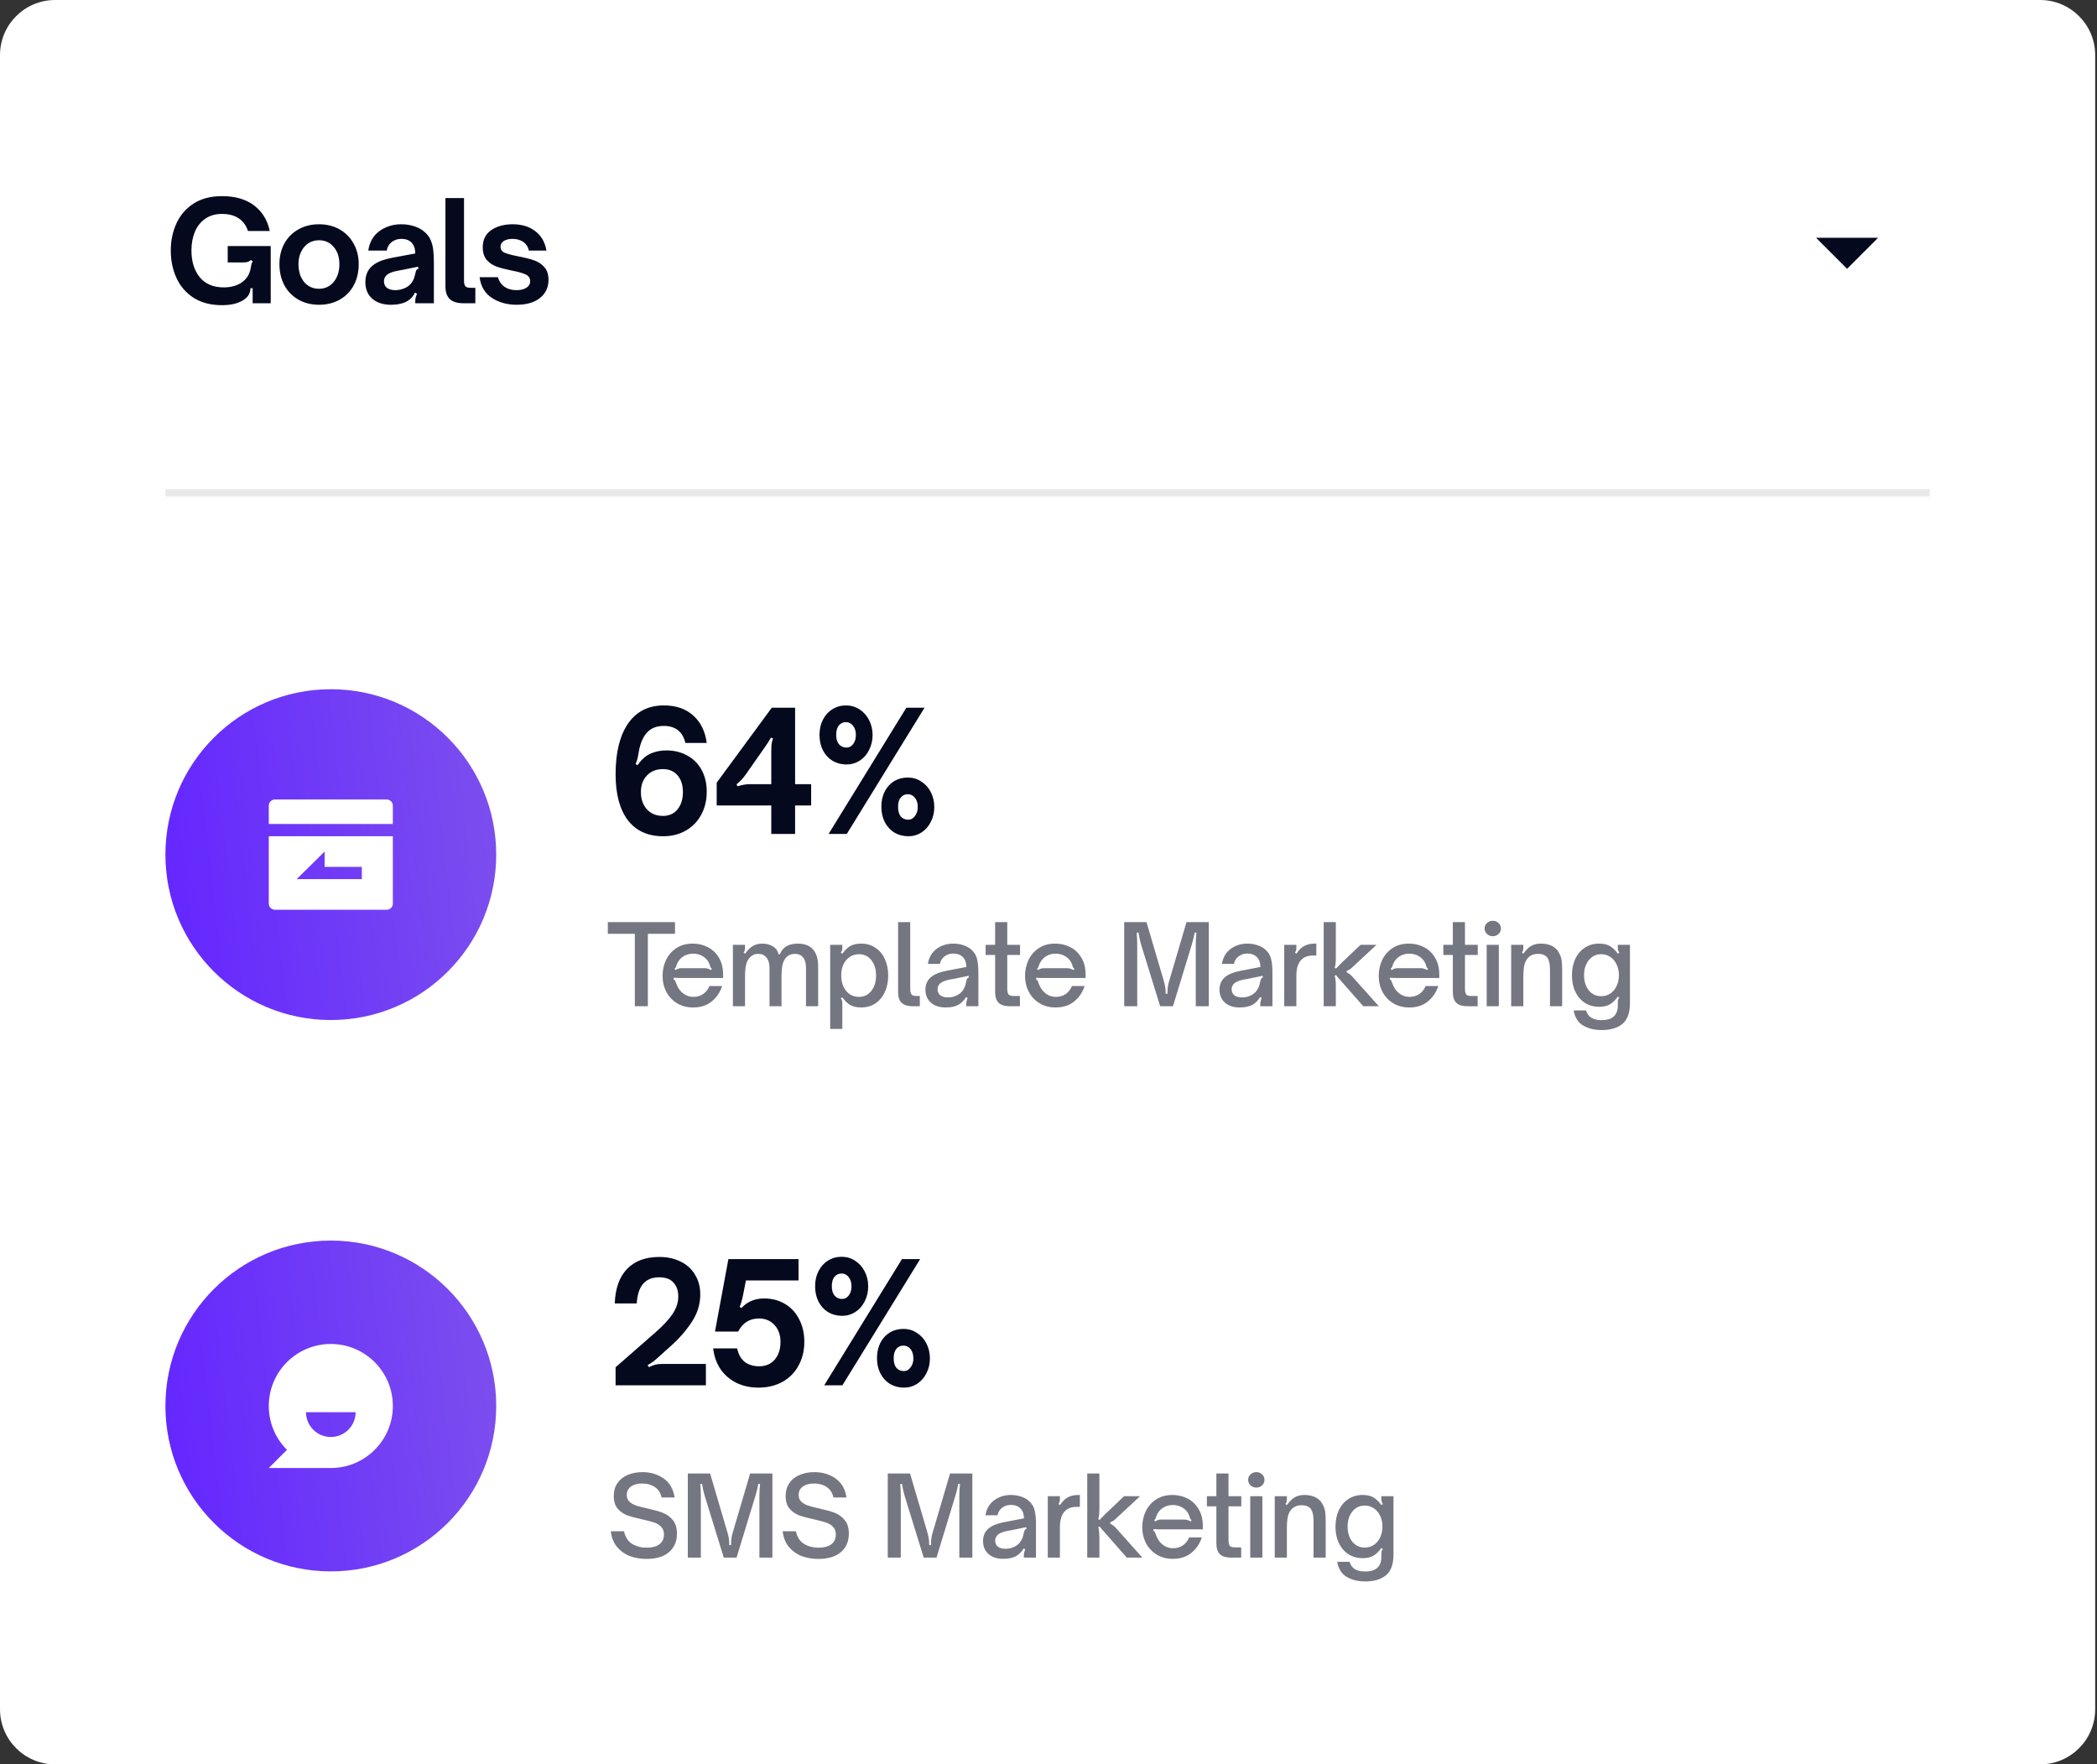 <svg width="145" height="122" viewBox="0 0 145 122" fill="none" xmlns="http://www.w3.org/2000/svg">
<rect x="0" y="0" width="145" height="122" fill="#333333" stroke="none"/>
<path d="M141.062 0H3.812C1.707 0 0 1.707 0 3.812V118.188C0 120.293 1.707 122 3.812 122H141.062C143.168 122 144.875 120.293 144.875 118.188V3.812C144.875 1.707 143.168 0 141.062 0Z" fill="white"/>
<path d="M15.354 21.102C14.573 21.102 13.915 20.93 13.381 20.587C12.854 20.244 12.46 19.786 12.199 19.214C11.939 18.642 11.809 18.013 11.809 17.327C11.809 16.641 11.939 16.015 12.199 15.449C12.46 14.878 12.854 14.42 13.381 14.077C13.915 13.734 14.573 13.562 15.354 13.562C16.269 13.562 17.009 13.778 17.575 14.21C18.14 14.643 18.5 15.23 18.652 15.974H17.146C17.025 15.592 16.812 15.3 16.508 15.097C16.209 14.893 15.821 14.792 15.345 14.792C14.893 14.792 14.509 14.903 14.191 15.125C13.88 15.341 13.642 15.64 13.477 16.021C13.318 16.403 13.238 16.835 13.238 17.318C13.238 18.08 13.429 18.696 13.81 19.167C14.198 19.637 14.751 19.872 15.469 19.872C15.907 19.872 16.282 19.783 16.593 19.605C16.911 19.421 17.13 19.17 17.251 18.852C17.295 18.738 17.33 18.601 17.356 18.442C17.375 18.271 17.416 18.153 17.48 18.09L17.365 17.975C17.276 18.045 17.191 18.093 17.108 18.118C17.025 18.137 16.901 18.147 16.736 18.147H15.745V17.013H18.719V20.968H17.47V19.929H17.318C17.318 20.253 17.168 20.517 16.87 20.72C16.501 20.974 15.996 21.102 15.354 21.102ZM22.058 21.073C21.524 21.073 21.051 20.955 20.638 20.72C20.225 20.485 19.901 20.155 19.666 19.729C19.437 19.303 19.322 18.814 19.322 18.261C19.322 17.727 19.437 17.251 19.666 16.831C19.901 16.412 20.225 16.088 20.638 15.859C21.051 15.624 21.524 15.507 22.058 15.507C22.592 15.507 23.065 15.624 23.478 15.859C23.897 16.094 24.221 16.422 24.45 16.841C24.685 17.254 24.803 17.727 24.803 18.261C24.803 18.814 24.689 19.303 24.46 19.729C24.231 20.155 23.907 20.485 23.488 20.72C23.075 20.955 22.598 21.073 22.058 21.073ZM22.058 19.967C22.477 19.967 22.817 19.808 23.078 19.491C23.338 19.173 23.468 18.763 23.468 18.261C23.468 17.778 23.338 17.384 23.078 17.079C22.817 16.768 22.477 16.612 22.058 16.612C21.785 16.612 21.54 16.682 21.324 16.822C21.108 16.962 20.94 17.159 20.819 17.413C20.698 17.661 20.638 17.943 20.638 18.261C20.638 18.77 20.768 19.183 21.029 19.5C21.295 19.812 21.639 19.967 22.058 19.967ZM27.017 21.073C26.496 21.073 26.074 20.936 25.75 20.663C25.426 20.383 25.264 19.996 25.264 19.5C25.264 18.966 25.467 18.56 25.874 18.28C26.166 18.077 26.582 17.924 27.122 17.823L28.714 17.527C28.714 17.209 28.628 16.959 28.457 16.774C28.298 16.603 28.059 16.517 27.742 16.517C27.494 16.517 27.275 16.59 27.084 16.736C26.9 16.882 26.785 17.079 26.741 17.327H25.464C25.553 16.736 25.813 16.285 26.245 15.974C26.677 15.662 27.179 15.507 27.751 15.507C28.075 15.507 28.377 15.554 28.657 15.65C28.936 15.739 29.175 15.872 29.372 16.05C29.569 16.221 29.712 16.422 29.8 16.65C29.89 16.879 29.944 17.108 29.963 17.337C29.988 17.565 30.001 17.848 30.001 18.185V20.968H28.714V20.816C28.714 20.65 28.755 20.482 28.838 20.31L28.695 20.234C28.581 20.469 28.422 20.654 28.218 20.787C27.932 20.978 27.532 21.073 27.017 21.073ZM27.332 20.063C27.567 20.063 27.796 20.012 28.018 19.91C28.221 19.815 28.384 19.675 28.504 19.491C28.561 19.395 28.606 19.303 28.638 19.214C28.669 19.119 28.704 18.989 28.743 18.823C28.755 18.747 28.774 18.693 28.8 18.662C28.831 18.623 28.876 18.601 28.933 18.595L28.905 18.442C28.396 18.544 28.069 18.611 27.923 18.642L27.465 18.728C27.122 18.792 26.874 18.893 26.722 19.033C26.608 19.148 26.55 19.287 26.55 19.453C26.55 19.649 26.62 19.802 26.76 19.91C26.906 20.012 27.097 20.063 27.332 20.063ZM32.039 20.968C31.632 20.968 31.324 20.876 31.114 20.692C30.904 20.501 30.8 20.202 30.8 19.796V13.696H32.086V19.414C32.086 19.592 32.118 19.719 32.182 19.796C32.252 19.866 32.366 19.901 32.525 19.901H32.868V20.968H32.039ZM35.725 21.073C35.064 21.073 34.492 20.914 34.009 20.596C33.526 20.279 33.244 19.802 33.161 19.167H34.429C34.511 19.453 34.664 19.675 34.886 19.834C35.109 19.986 35.385 20.063 35.715 20.063C35.995 20.063 36.221 20.009 36.392 19.901C36.57 19.793 36.659 19.64 36.659 19.443C36.659 19.227 36.554 19.071 36.344 18.976C36.141 18.881 35.823 18.792 35.391 18.709C34.978 18.627 34.635 18.538 34.362 18.442C34.089 18.347 33.857 18.194 33.666 17.985C33.476 17.769 33.38 17.476 33.38 17.108C33.38 16.581 33.574 16.183 33.962 15.916C34.356 15.643 34.851 15.507 35.449 15.507C36.078 15.507 36.599 15.665 37.012 15.983C37.431 16.301 37.688 16.749 37.784 17.327H36.573C36.503 17.047 36.367 16.844 36.163 16.717C35.96 16.584 35.719 16.517 35.439 16.517C35.185 16.517 34.981 16.568 34.829 16.669C34.683 16.765 34.61 16.895 34.61 17.06C34.61 17.257 34.708 17.397 34.905 17.48C35.102 17.562 35.414 17.645 35.839 17.727C36.278 17.81 36.634 17.899 36.907 17.994C37.186 18.083 37.425 18.236 37.622 18.452C37.825 18.668 37.927 18.966 37.927 19.348C37.927 19.875 37.73 20.294 37.336 20.606C36.948 20.917 36.411 21.073 35.725 21.073Z" fill="#04091E"/>
<path d="M127.719 18.586L125.574 16.441H129.863L127.719 18.586Z" fill="#04091E"/>
<path d="M11.438 34.075H133.438" stroke="#E9E9E9" stroke-width="0.504"/>
<path d="M34.312 59.094C34.312 52.777 29.192 47.657 22.875 47.657C16.558 47.657 11.438 52.777 11.438 59.094C11.438 65.411 16.558 70.531 22.875 70.531C29.192 70.531 34.312 65.411 34.312 59.094Z" fill="url(#paint0_linear_2178_1690)"/>
<path d="M27.164 56.976H18.586V55.705C18.586 55.592 18.631 55.485 18.712 55.405C18.792 55.326 18.901 55.281 19.015 55.281H26.735C26.849 55.281 26.958 55.326 27.038 55.405C27.119 55.485 27.164 55.592 27.164 55.705V56.976ZM27.164 57.823V62.483C27.164 62.595 27.119 62.703 27.038 62.782C26.958 62.861 26.849 62.906 26.735 62.906H19.015C18.901 62.906 18.792 62.861 18.712 62.782C18.631 62.703 18.586 62.595 18.586 62.483V57.823H27.164ZM22.446 59.941V58.882L20.516 60.788H25.02V59.941H22.446Z" fill="white"/>
<path d="M45.86 57.824C44.8 57.824 43.985 57.454 43.413 56.714C42.849 55.967 42.566 54.907 42.566 53.535C42.566 52.04 42.852 50.874 43.424 50.035C44.004 49.196 44.831 48.777 45.906 48.777C46.745 48.777 47.42 49.009 47.931 49.474C48.449 49.932 48.762 50.565 48.868 51.373H47.393C47.301 50.984 47.13 50.691 46.878 50.492C46.627 50.294 46.303 50.195 45.906 50.195C45.403 50.195 45.014 50.347 44.739 50.653C44.465 50.95 44.278 51.381 44.179 51.945C44.172 51.968 44.152 52.071 44.122 52.254C44.091 52.437 44.034 52.631 43.95 52.837L44.088 52.906C44.355 52.517 44.656 52.25 44.991 52.105C45.327 51.96 45.685 51.888 46.066 51.888C46.615 51.888 47.099 52.006 47.519 52.242C47.946 52.471 48.278 52.803 48.514 53.237C48.75 53.664 48.868 54.168 48.868 54.747C48.868 55.342 48.739 55.876 48.48 56.348C48.228 56.813 47.873 57.176 47.416 57.435C46.958 57.694 46.44 57.824 45.86 57.824ZM45.837 56.417C46.272 56.417 46.611 56.264 46.855 55.959C47.099 55.647 47.221 55.25 47.221 54.77C47.221 54.29 47.099 53.904 46.855 53.615C46.611 53.325 46.272 53.18 45.837 53.18C45.38 53.18 45.01 53.329 44.728 53.626C44.454 53.916 44.316 54.297 44.316 54.77C44.316 55.258 44.454 55.654 44.728 55.959C45.01 56.264 45.38 56.417 45.837 56.417ZM53.331 57.664V55.696H49.557V54.118L53.366 48.937H54.978V54.221H56.088V55.696H54.978V57.664H53.331ZM50.998 54.37C51.189 54.309 51.345 54.27 51.467 54.255C51.597 54.232 51.742 54.221 51.902 54.221H53.331V51.991C53.331 51.8 53.335 51.644 53.343 51.522C53.358 51.4 53.392 51.243 53.446 51.053L53.309 51.007C53.179 51.236 53.026 51.472 52.851 51.716L51.57 53.546C51.402 53.79 51.189 54.019 50.93 54.232L50.998 54.37ZM58.529 52.86C58.179 52.86 57.858 52.776 57.569 52.608C57.286 52.433 57.065 52.193 56.905 51.888C56.745 51.575 56.665 51.217 56.665 50.813C56.665 50.416 56.745 50.065 56.905 49.76C57.065 49.448 57.283 49.208 57.557 49.04C57.839 48.864 58.152 48.777 58.495 48.777C58.838 48.777 59.151 48.868 59.433 49.051C59.715 49.234 59.936 49.482 60.096 49.795C60.256 50.107 60.337 50.45 60.337 50.824C60.337 51.198 60.256 51.541 60.096 51.853C59.944 52.166 59.727 52.414 59.444 52.597C59.17 52.772 58.865 52.86 58.529 52.86ZM57.294 57.664L62.67 48.937H63.928L58.552 57.664H57.294ZM58.529 51.693C58.72 51.693 58.876 51.609 58.998 51.442C59.12 51.274 59.181 51.068 59.181 50.824C59.181 50.557 59.117 50.344 58.987 50.184C58.857 50.016 58.693 49.932 58.495 49.932C58.297 49.932 58.133 50.008 58.003 50.161C57.881 50.313 57.82 50.531 57.82 50.813C57.82 51.095 57.885 51.312 58.015 51.465C58.152 51.617 58.324 51.693 58.529 51.693ZM62.807 57.824C62.456 57.824 62.136 57.74 61.846 57.572C61.564 57.397 61.343 57.157 61.183 56.852C61.023 56.539 60.943 56.184 60.943 55.788C60.943 55.391 61.019 55.041 61.171 54.736C61.331 54.423 61.549 54.183 61.823 54.015C62.105 53.847 62.422 53.764 62.773 53.764C63.116 53.764 63.425 53.855 63.699 54.038C63.981 54.213 64.202 54.457 64.362 54.77C64.523 55.083 64.603 55.429 64.603 55.811C64.603 56.184 64.523 56.524 64.362 56.829C64.21 57.134 63.996 57.378 63.722 57.561C63.447 57.736 63.142 57.824 62.807 57.824ZM62.807 56.68C62.99 56.68 63.142 56.596 63.264 56.428C63.394 56.261 63.459 56.055 63.459 55.811C63.459 55.536 63.394 55.319 63.264 55.159C63.135 54.999 62.971 54.919 62.773 54.919C62.567 54.919 62.403 54.995 62.281 55.147C62.159 55.292 62.098 55.506 62.098 55.788C62.098 56.078 62.159 56.299 62.281 56.451C62.41 56.604 62.586 56.68 62.807 56.68Z" fill="#04091E"/>
<path d="M43.897 69.578V64.568H42.029V63.76H46.673V64.568H44.797V69.578H43.897ZM47.926 69.662C47.514 69.662 47.148 69.568 46.828 69.379C46.508 69.186 46.259 68.924 46.081 68.594C45.903 68.259 45.814 67.885 45.814 67.473C45.814 67.087 45.893 66.724 46.05 66.383C46.213 66.042 46.452 65.768 46.767 65.559C47.082 65.351 47.461 65.247 47.903 65.247C48.279 65.247 48.625 65.328 48.94 65.491C49.261 65.653 49.517 65.897 49.711 66.223C49.904 66.543 50 66.934 50 67.397V67.626H47.133C46.884 67.626 46.706 67.618 46.599 67.603L46.569 67.725C46.615 67.735 46.645 67.755 46.66 67.786C46.681 67.811 46.701 67.852 46.721 67.908C46.731 67.948 46.754 68.007 46.79 68.083C46.892 68.343 47.044 68.548 47.248 68.701C47.451 68.853 47.682 68.93 47.941 68.93C48.211 68.93 48.442 68.861 48.635 68.724C48.828 68.581 48.968 68.401 49.055 68.182H49.932C49.789 68.619 49.547 68.975 49.207 69.25C48.872 69.524 48.445 69.662 47.926 69.662ZM46.706 67.077C46.777 67.031 46.843 66.998 46.904 66.978C46.965 66.957 47.034 66.947 47.11 66.947H48.719C48.806 66.947 48.879 66.957 48.94 66.978C49.006 66.998 49.078 67.031 49.154 67.077L49.23 66.978C49.184 66.947 49.154 66.922 49.139 66.901C49.123 66.876 49.111 66.843 49.1 66.802C49.09 66.731 49.057 66.644 49.001 66.543C48.899 66.35 48.752 66.202 48.559 66.101C48.371 65.994 48.163 65.941 47.934 65.941C47.695 65.941 47.484 65.994 47.301 66.101C47.118 66.202 46.973 66.35 46.866 66.543C46.821 66.619 46.785 66.706 46.76 66.802C46.749 66.843 46.737 66.876 46.721 66.901C46.711 66.927 46.683 66.952 46.638 66.978L46.706 67.077ZM50.677 65.331H51.516V65.537C51.516 65.613 51.508 65.676 51.493 65.727C51.478 65.773 51.452 65.821 51.417 65.872L51.523 65.941C51.696 65.691 51.877 65.514 52.065 65.407C52.253 65.3 52.471 65.247 52.721 65.247C52.99 65.247 53.229 65.31 53.437 65.437C53.651 65.559 53.78 65.74 53.826 65.979H53.925C54.123 65.491 54.535 65.247 55.16 65.247C55.633 65.247 55.986 65.382 56.22 65.651C56.454 65.92 56.571 66.304 56.571 66.802V69.578H55.732V66.939C55.732 66.614 55.666 66.37 55.534 66.207C55.402 66.04 55.214 65.956 54.97 65.956C54.721 65.956 54.52 66.037 54.367 66.2C54.245 66.332 54.159 66.502 54.108 66.711C54.062 66.914 54.04 67.176 54.04 67.496V69.578H53.209V66.939C53.209 66.624 53.14 66.383 53.003 66.215C52.865 66.042 52.675 65.956 52.431 65.956C52.187 65.956 51.989 66.045 51.836 66.223C51.724 66.34 51.643 66.5 51.592 66.703C51.541 66.901 51.516 67.166 51.516 67.496V69.578H50.677V65.331ZM59.54 65.247C59.911 65.247 60.239 65.341 60.524 65.529C60.808 65.712 61.027 65.971 61.179 66.307C61.337 66.642 61.416 67.023 61.416 67.45C61.416 67.883 61.337 68.266 61.179 68.602C61.027 68.937 60.808 69.199 60.524 69.387C60.239 69.57 59.911 69.662 59.54 69.662C59.25 69.662 59.006 69.608 58.808 69.501C58.615 69.395 58.427 69.214 58.244 68.96L58.137 69.036C58.178 69.082 58.206 69.13 58.221 69.181C58.236 69.232 58.244 69.296 58.244 69.372V71.148H57.405V65.331H58.244V65.537C58.244 65.613 58.236 65.676 58.221 65.727C58.206 65.773 58.178 65.821 58.137 65.872L58.244 65.948C58.427 65.694 58.615 65.514 58.808 65.407C59.006 65.3 59.25 65.247 59.54 65.247ZM59.388 65.979C59.154 65.979 58.943 66.042 58.755 66.169C58.572 66.291 58.427 66.464 58.32 66.688C58.218 66.911 58.168 67.166 58.168 67.45C58.168 67.735 58.218 67.992 58.32 68.221C58.427 68.444 58.572 68.619 58.755 68.747C58.943 68.869 59.154 68.93 59.388 68.93C59.748 68.93 60.036 68.792 60.249 68.518C60.468 68.238 60.577 67.883 60.577 67.45C60.577 67.018 60.468 66.665 60.249 66.391C60.036 66.116 59.748 65.979 59.388 65.979ZM63.099 69.578C62.768 69.578 62.519 69.501 62.351 69.349C62.184 69.197 62.1 68.94 62.1 68.579V63.76H62.938V68.373C62.938 68.551 62.966 68.678 63.022 68.754C63.078 68.831 63.193 68.869 63.365 68.869H63.602V69.578H63.099ZM65.379 69.662C64.962 69.662 64.626 69.552 64.373 69.334C64.118 69.11 63.991 68.808 63.991 68.426C63.991 68.035 64.144 67.727 64.449 67.504C64.677 67.336 65.005 67.212 65.432 67.13L66.82 66.863C66.82 66.579 66.741 66.352 66.584 66.185C66.416 66.017 66.192 65.933 65.913 65.933C65.684 65.933 65.483 65.999 65.31 66.131C65.143 66.258 65.036 66.431 64.99 66.65H64.159C64.23 66.202 64.431 65.857 64.761 65.613C65.092 65.369 65.478 65.247 65.92 65.247C66.169 65.247 66.403 65.285 66.622 65.361C66.845 65.432 67.034 65.539 67.186 65.681C67.389 65.87 67.516 66.091 67.567 66.345C67.623 66.599 67.651 66.891 67.651 67.222V69.578H66.812V69.418C66.812 69.311 66.843 69.171 66.904 68.998L66.797 68.945C66.685 69.138 66.54 69.296 66.363 69.418C66.129 69.58 65.801 69.662 65.379 69.662ZM65.547 68.968C65.77 68.968 65.974 68.922 66.157 68.831C66.365 68.729 66.52 68.589 66.622 68.411C66.678 68.314 66.718 68.226 66.744 68.144C66.769 68.058 66.797 67.944 66.828 67.801C66.843 67.735 66.863 67.687 66.889 67.656C66.914 67.621 66.95 67.6 66.996 67.595L66.973 67.473L66.088 67.656L65.631 67.74C65.336 67.801 65.122 67.893 64.99 68.015C64.883 68.121 64.83 68.251 64.83 68.403C64.83 68.581 64.893 68.721 65.021 68.823C65.153 68.92 65.328 68.968 65.547 68.968ZM69.809 69.578C69.478 69.578 69.229 69.501 69.061 69.349C68.894 69.197 68.81 68.94 68.81 68.579V66.032H68.154V65.331H68.81V63.76H69.648V65.331H70.533V66.032H69.648V68.358C69.648 68.535 69.674 68.665 69.725 68.747C69.776 68.828 69.892 68.869 70.076 68.869H70.525V69.578H69.809ZM72.991 69.662C72.579 69.662 72.213 69.568 71.893 69.379C71.573 69.186 71.324 68.924 71.146 68.594C70.968 68.259 70.879 67.885 70.879 67.473C70.879 67.087 70.958 66.724 71.115 66.383C71.278 66.042 71.517 65.768 71.832 65.559C72.148 65.351 72.526 65.247 72.968 65.247C73.345 65.247 73.69 65.328 74.005 65.491C74.326 65.653 74.582 65.897 74.775 66.223C74.969 66.543 75.065 66.934 75.065 67.397V67.626H72.198C71.949 67.626 71.771 67.618 71.664 67.603L71.634 67.725C71.68 67.735 71.71 67.755 71.725 67.786C71.746 67.811 71.766 67.852 71.786 67.908C71.797 67.948 71.82 68.007 71.855 68.083C71.957 68.343 72.109 68.548 72.312 68.701C72.516 68.853 72.747 68.93 73.006 68.93C73.276 68.93 73.507 68.861 73.7 68.724C73.894 68.581 74.033 68.401 74.12 68.182H74.996C74.854 68.619 74.613 68.975 74.272 69.25C73.937 69.524 73.51 69.662 72.991 69.662ZM71.771 67.077C71.843 67.031 71.908 66.998 71.969 66.978C72.03 66.957 72.099 66.947 72.175 66.947H73.784C73.871 66.947 73.944 66.957 74.005 66.978C74.072 66.998 74.142 67.031 74.219 67.077L74.295 66.978C74.249 66.947 74.219 66.922 74.204 66.901C74.188 66.876 74.176 66.843 74.165 66.802C74.155 66.731 74.122 66.644 74.066 66.543C73.965 66.35 73.817 66.202 73.624 66.101C73.436 65.994 73.228 65.941 72.999 65.941C72.76 65.941 72.549 65.994 72.366 66.101C72.183 66.202 72.038 66.35 71.931 66.543C71.885 66.619 71.85 66.706 71.825 66.802C71.814 66.843 71.802 66.876 71.786 66.901C71.776 66.927 71.748 66.952 71.703 66.978L71.771 67.077ZM77.735 63.76H79.275L80.45 67.748C80.501 67.921 80.539 68.076 80.564 68.213C80.589 68.35 80.602 68.518 80.602 68.716H80.724C80.724 68.518 80.734 68.348 80.755 68.205C80.78 68.063 80.818 67.91 80.869 67.748L82.043 63.76H83.584V69.578H82.684V65.331C82.684 65.071 82.699 64.792 82.73 64.492L82.608 64.477C82.557 64.766 82.488 65.051 82.402 65.331L81.106 69.578H80.221L78.909 65.331C78.833 65.081 78.77 64.797 78.719 64.477L78.597 64.492C78.622 64.792 78.635 65.071 78.635 65.331V69.578H77.735V63.76ZM85.712 69.662C85.294 69.662 84.959 69.552 84.705 69.334C84.451 69.11 84.324 68.808 84.324 68.426C84.324 68.035 84.476 67.727 84.781 67.504C85.01 67.336 85.338 67.212 85.765 67.13L87.153 66.863C87.153 66.579 87.074 66.352 86.916 66.185C86.749 66.017 86.525 65.933 86.245 65.933C86.016 65.933 85.816 65.999 85.643 66.131C85.475 66.258 85.368 66.431 85.323 66.65H84.492C84.562 66.202 84.764 65.857 85.094 65.613C85.424 65.369 85.811 65.247 86.253 65.247C86.502 65.247 86.736 65.285 86.954 65.361C87.178 65.432 87.366 65.539 87.519 65.681C87.722 65.87 87.849 66.091 87.9 66.345C87.956 66.599 87.984 66.891 87.984 67.222V69.578H87.145V69.418C87.145 69.311 87.175 69.171 87.237 68.998L87.13 68.945C87.018 69.138 86.873 69.296 86.695 69.418C86.461 69.58 86.133 69.662 85.712 69.662ZM85.879 68.968C86.103 68.968 86.306 68.922 86.489 68.831C86.698 68.729 86.853 68.589 86.954 68.411C87.01 68.314 87.051 68.226 87.076 68.144C87.102 68.058 87.13 67.944 87.16 67.801C87.175 67.735 87.196 67.687 87.221 67.656C87.246 67.621 87.282 67.6 87.328 67.595L87.305 67.473L86.421 67.656L85.963 67.74C85.668 67.801 85.455 67.893 85.323 68.015C85.216 68.121 85.162 68.251 85.162 68.403C85.162 68.581 85.226 68.721 85.353 68.823C85.485 68.92 85.66 68.968 85.879 68.968ZM88.8 65.331H89.638V65.537C89.638 65.613 89.631 65.676 89.615 65.727C89.6 65.773 89.575 65.821 89.539 65.872L89.646 65.941C89.808 65.691 89.989 65.514 90.187 65.407C90.391 65.3 90.64 65.247 90.935 65.247H91.019V66.07H90.79C90.449 66.07 90.185 66.164 89.997 66.352C89.758 66.581 89.638 66.957 89.638 67.481V69.578H88.8V65.331ZM91.529 63.76H92.368V66.261C92.368 66.383 92.362 66.492 92.352 66.589C92.347 66.685 92.327 66.797 92.291 66.924L92.383 66.97C92.535 66.807 92.665 66.675 92.772 66.573L94.076 65.331H95.181L93.473 66.917C93.376 67.013 93.26 67.084 93.123 67.13V67.237C93.254 67.298 93.372 67.382 93.473 67.489L95.341 69.578H94.266L92.772 67.877C92.741 67.847 92.66 67.755 92.528 67.603C92.507 67.572 92.484 67.544 92.459 67.519C92.434 67.489 92.408 67.458 92.383 67.427L92.291 67.466C92.327 67.603 92.347 67.725 92.352 67.832C92.362 67.933 92.368 68.053 92.368 68.19V69.578H91.529V63.76ZM97.446 69.662C97.034 69.662 96.668 69.568 96.348 69.379C96.028 69.186 95.778 68.924 95.601 68.594C95.422 68.259 95.334 67.885 95.334 67.473C95.334 67.087 95.412 66.724 95.57 66.383C95.733 66.042 95.971 65.768 96.287 65.559C96.602 65.351 96.981 65.247 97.423 65.247C97.799 65.247 98.144 65.328 98.46 65.491C98.78 65.653 99.037 65.897 99.23 66.223C99.423 66.543 99.52 66.934 99.52 67.397V67.626H96.653C96.404 67.626 96.226 67.618 96.119 67.603L96.089 67.725C96.134 67.735 96.165 67.755 96.18 67.786C96.2 67.811 96.221 67.852 96.241 67.908C96.251 67.948 96.274 68.007 96.31 68.083C96.411 68.343 96.564 68.548 96.767 68.701C96.97 68.853 97.202 68.93 97.461 68.93C97.73 68.93 97.962 68.861 98.155 68.724C98.348 68.581 98.488 68.401 98.574 68.182H99.451C99.309 68.619 99.067 68.975 98.727 69.25C98.391 69.524 97.964 69.662 97.446 69.662ZM96.226 67.077C96.297 67.031 96.363 66.998 96.424 66.978C96.485 66.957 96.554 66.947 96.63 66.947H98.239C98.325 66.947 98.399 66.957 98.46 66.978C98.526 66.998 98.597 67.031 98.674 67.077L98.75 66.978C98.704 66.947 98.674 66.922 98.658 66.901C98.643 66.876 98.63 66.843 98.62 66.802C98.61 66.731 98.577 66.644 98.521 66.543C98.419 66.35 98.272 66.202 98.079 66.101C97.891 65.994 97.682 65.941 97.454 65.941C97.214 65.941 97.004 65.994 96.821 66.101C96.638 66.202 96.493 66.35 96.386 66.543C96.34 66.619 96.305 66.706 96.279 66.802C96.269 66.843 96.256 66.876 96.241 66.901C96.231 66.927 96.203 66.952 96.157 66.978L96.226 67.077ZM101.457 69.578C101.126 69.578 100.877 69.501 100.709 69.349C100.542 69.197 100.458 68.94 100.458 68.579V66.032H99.802V65.331H100.458V63.76H101.297V65.331H102.181V66.032H101.297V68.358C101.297 68.535 101.322 68.665 101.373 68.747C101.424 68.828 101.541 68.869 101.724 68.869H102.173V69.578H101.457ZM102.799 69.578V65.331H103.638V69.578H102.799ZM103.218 64.736C103.066 64.736 102.934 64.685 102.822 64.583C102.71 64.482 102.654 64.355 102.654 64.202C102.654 64.05 102.71 63.922 102.822 63.821C102.934 63.719 103.066 63.668 103.218 63.668C103.376 63.668 103.508 63.719 103.615 63.821C103.727 63.922 103.783 64.05 103.783 64.202C103.783 64.355 103.727 64.482 103.615 64.583C103.508 64.685 103.376 64.736 103.218 64.736ZM104.493 65.331H105.332V65.537C105.332 65.613 105.324 65.676 105.309 65.727C105.294 65.773 105.269 65.821 105.233 65.872L105.34 65.941C105.513 65.691 105.693 65.514 105.881 65.407C106.069 65.3 106.288 65.247 106.537 65.247C107.172 65.247 107.602 65.475 107.825 65.933C107.912 66.101 107.965 66.274 107.986 66.451C108.006 66.624 108.016 66.833 108.016 67.077V69.578H107.177V67.069C107.177 66.637 107.103 66.337 106.956 66.169C106.819 66.027 106.621 65.956 106.361 65.956C106.051 65.956 105.812 66.053 105.645 66.246C105.533 66.368 105.452 66.533 105.401 66.741C105.355 66.95 105.332 67.232 105.332 67.588V69.578H104.493V65.331ZM110.752 71.225C110.254 71.225 109.827 71.12 109.471 70.912C109.115 70.704 108.897 70.356 108.816 69.868H109.67C109.735 70.096 109.855 70.264 110.028 70.371C110.206 70.483 110.445 70.538 110.745 70.538C111.126 70.538 111.408 70.452 111.591 70.279C111.774 70.106 111.866 69.862 111.866 69.547V69.326C111.866 69.24 111.87 69.176 111.881 69.135C111.896 69.09 111.927 69.042 111.972 68.991L111.866 68.914C111.683 69.168 111.494 69.349 111.301 69.456C111.108 69.562 110.864 69.616 110.569 69.616C110.198 69.616 109.87 69.524 109.586 69.341C109.301 69.153 109.08 68.894 108.922 68.564C108.77 68.233 108.694 67.86 108.694 67.443C108.694 67.016 108.77 66.637 108.922 66.307C109.08 65.971 109.301 65.712 109.586 65.529C109.87 65.341 110.198 65.247 110.569 65.247C110.864 65.247 111.108 65.3 111.301 65.407C111.494 65.514 111.683 65.691 111.866 65.941L111.972 65.872C111.901 65.781 111.866 65.668 111.866 65.537V65.331H112.704V69.364C112.704 70.035 112.531 70.513 112.186 70.798C111.84 71.082 111.362 71.225 110.752 71.225ZM110.722 68.884C110.955 68.884 111.164 68.823 111.347 68.701C111.535 68.574 111.68 68.401 111.782 68.182C111.889 67.959 111.942 67.707 111.942 67.427C111.942 67.153 111.889 66.907 111.782 66.688C111.68 66.464 111.535 66.291 111.347 66.169C111.164 66.042 110.955 65.979 110.722 65.979C110.366 65.979 110.079 66.116 109.86 66.391C109.642 66.665 109.532 67.01 109.532 67.427C109.532 67.849 109.639 68.198 109.853 68.472C110.071 68.747 110.361 68.884 110.722 68.884Z" fill="#747681"/>
<path d="M34.312 97.219C34.312 90.902 29.192 85.781 22.875 85.781C16.558 85.781 11.438 90.902 11.438 97.219C11.438 103.536 16.558 108.656 22.875 108.656C29.192 108.656 34.312 103.536 34.312 97.219Z" fill="url(#paint1_linear_2178_1690)"/>
<path d="M19.842 100.252C19.443 99.854 19.127 99.381 18.911 98.861C18.696 98.34 18.585 97.782 18.586 97.219C18.586 94.85 20.506 92.93 22.875 92.93C25.244 92.93 27.164 94.85 27.164 97.219C27.164 99.588 25.244 101.508 22.875 101.508H18.586L19.842 100.252ZM21.159 97.648C21.159 98.103 21.34 98.539 21.662 98.861C21.984 99.183 22.42 99.363 22.875 99.363C23.33 99.363 23.766 99.183 24.088 98.861C24.41 98.539 24.591 98.103 24.591 97.648H21.159Z" fill="white"/>
<path d="M42.565 94.542L45.31 92.14C45.851 91.667 46.252 91.237 46.511 90.848C46.77 90.451 46.9 90.055 46.9 89.658C46.9 89.246 46.789 88.922 46.568 88.686C46.355 88.442 46.027 88.32 45.584 88.32C44.616 88.32 44.098 88.922 44.029 90.127H42.508C42.546 89.09 42.828 88.297 43.354 87.748C43.888 87.192 44.635 86.913 45.596 86.913C46.145 86.913 46.633 87.02 47.06 87.233C47.487 87.439 47.819 87.74 48.055 88.137C48.299 88.526 48.421 88.983 48.421 89.51C48.421 90.188 48.223 90.825 47.826 91.419C47.437 92.014 46.946 92.575 46.351 93.101L45.447 93.913C45.272 94.081 45.051 94.241 44.784 94.393L44.864 94.531C45.055 94.447 45.207 94.389 45.321 94.359C45.436 94.329 45.581 94.313 45.756 94.313H48.81V95.789H42.565V94.542ZM52.836 89.784C53.378 89.784 53.858 89.91 54.278 90.161C54.705 90.413 55.032 90.768 55.261 91.225C55.498 91.675 55.616 92.194 55.616 92.781C55.616 93.398 55.482 93.947 55.215 94.428C54.956 94.908 54.586 95.282 54.106 95.549C53.626 95.815 53.073 95.949 52.447 95.949C51.883 95.949 51.372 95.838 50.915 95.617C50.465 95.388 50.099 95.072 49.817 94.668C49.542 94.256 49.375 93.779 49.314 93.238H50.972C51.056 93.642 51.227 93.951 51.487 94.165C51.754 94.37 52.089 94.473 52.493 94.473C52.943 94.473 53.301 94.321 53.568 94.016C53.835 93.703 53.969 93.295 53.969 92.792C53.969 92.312 53.831 91.923 53.557 91.625C53.282 91.32 52.924 91.168 52.482 91.168C51.834 91.168 51.353 91.469 51.041 92.072H49.439L50.366 87.062H55.215V88.537H51.578L51.372 89.59C51.311 89.894 51.235 90.154 51.144 90.367L51.269 90.447C51.666 90.005 52.188 89.784 52.836 89.784ZM58.226 90.985C57.876 90.985 57.555 90.901 57.266 90.733C56.983 90.558 56.762 90.318 56.602 90.013C56.442 89.7 56.362 89.342 56.362 88.938C56.362 88.541 56.442 88.19 56.602 87.885C56.762 87.573 56.98 87.332 57.254 87.165C57.536 86.989 57.849 86.902 58.192 86.902C58.535 86.902 58.848 86.993 59.13 87.176C59.412 87.359 59.633 87.607 59.793 87.92C59.953 88.232 60.033 88.575 60.033 88.949C60.033 89.323 59.953 89.666 59.793 89.978C59.641 90.291 59.423 90.539 59.141 90.722C58.867 90.897 58.562 90.985 58.226 90.985ZM56.991 95.789L62.367 87.062H63.625L58.249 95.789H56.991ZM58.226 89.818C58.417 89.818 58.573 89.734 58.695 89.567C58.817 89.399 58.878 89.193 58.878 88.949C58.878 88.682 58.813 88.469 58.684 88.308C58.554 88.141 58.39 88.057 58.192 88.057C57.994 88.057 57.83 88.133 57.7 88.286C57.578 88.438 57.517 88.656 57.517 88.938C57.517 89.22 57.582 89.437 57.712 89.59C57.849 89.742 58.02 89.818 58.226 89.818ZM62.504 95.949C62.153 95.949 61.833 95.865 61.543 95.697C61.261 95.522 61.04 95.282 60.88 94.977C60.72 94.664 60.64 94.309 60.64 93.913C60.64 93.516 60.716 93.166 60.868 92.861C61.029 92.548 61.246 92.308 61.52 92.14C61.802 91.972 62.119 91.888 62.47 91.888C62.813 91.888 63.121 91.98 63.396 92.163C63.678 92.338 63.899 92.582 64.059 92.895C64.219 93.208 64.3 93.555 64.3 93.936C64.3 94.309 64.219 94.649 64.059 94.954C63.907 95.259 63.693 95.503 63.419 95.686C63.144 95.861 62.839 95.949 62.504 95.949ZM62.504 94.805C62.687 94.805 62.839 94.721 62.961 94.553C63.091 94.386 63.156 94.18 63.156 93.936C63.156 93.661 63.091 93.444 62.961 93.284C62.832 93.124 62.668 93.044 62.47 93.044C62.264 93.044 62.1 93.12 61.978 93.272C61.856 93.417 61.795 93.631 61.795 93.913C61.795 94.203 61.856 94.424 61.978 94.576C62.107 94.729 62.283 94.805 62.504 94.805Z" fill="#04091E"/>
<path d="M44.705 107.794C44.303 107.794 43.925 107.731 43.569 107.604C43.218 107.472 42.921 107.263 42.677 106.978C42.433 106.689 42.285 106.323 42.234 105.88H43.149C43.236 106.287 43.424 106.579 43.714 106.757C44.003 106.93 44.339 107.016 44.72 107.016C45.091 107.016 45.381 106.94 45.589 106.788C45.803 106.63 45.91 106.401 45.91 106.101C45.91 105.878 45.843 105.7 45.711 105.568C45.579 105.43 45.414 105.331 45.216 105.27C45.017 105.204 44.745 105.133 44.4 105.057C43.978 104.965 43.637 104.874 43.378 104.782C43.119 104.686 42.898 104.533 42.715 104.325C42.532 104.111 42.44 103.819 42.44 103.448C42.44 103.102 42.524 102.805 42.692 102.556C42.86 102.307 43.093 102.119 43.393 101.992C43.693 101.86 44.036 101.793 44.423 101.793C44.992 101.793 45.483 101.941 45.894 102.236C46.306 102.525 46.558 102.962 46.649 103.547H45.749C45.673 103.217 45.513 102.973 45.269 102.815C45.03 102.657 44.743 102.579 44.407 102.579C44.072 102.579 43.81 102.65 43.622 102.792C43.434 102.929 43.34 103.122 43.34 103.372C43.34 103.565 43.401 103.72 43.523 103.837C43.65 103.954 43.805 104.043 43.988 104.104C44.171 104.165 44.425 104.231 44.751 104.302C45.193 104.399 45.549 104.498 45.818 104.599C46.093 104.701 46.327 104.869 46.52 105.103C46.713 105.331 46.809 105.646 46.809 106.048C46.809 106.587 46.624 107.014 46.253 107.329C45.887 107.639 45.371 107.794 44.705 107.794ZM47.561 101.885H49.101L50.275 105.873C50.326 106.046 50.364 106.201 50.39 106.338C50.415 106.475 50.428 106.643 50.428 106.841H50.55C50.55 106.643 50.56 106.473 50.58 106.33C50.606 106.188 50.644 106.035 50.695 105.873L51.869 101.885H53.409V107.703H52.51V103.456C52.51 103.196 52.525 102.917 52.555 102.617L52.433 102.602C52.382 102.891 52.314 103.176 52.227 103.456L50.931 107.703H50.047L48.735 103.456C48.659 103.206 48.596 102.922 48.544 102.602L48.422 102.617C48.448 102.917 48.461 103.196 48.461 103.456V107.703H47.561V101.885ZM56.589 107.794C56.188 107.794 55.809 107.731 55.453 107.604C55.102 107.472 54.805 107.263 54.561 106.978C54.317 106.689 54.17 106.323 54.119 105.88H55.034C55.12 106.287 55.308 106.579 55.598 106.757C55.888 106.93 56.223 107.016 56.605 107.016C56.976 107.016 57.266 106.94 57.474 106.788C57.687 106.63 57.794 106.401 57.794 106.101C57.794 105.878 57.728 105.7 57.596 105.568C57.464 105.43 57.298 105.331 57.1 105.27C56.902 105.204 56.63 105.133 56.284 105.057C55.863 104.965 55.522 104.874 55.263 104.782C55.003 104.686 54.782 104.533 54.599 104.325C54.416 104.111 54.325 103.819 54.325 103.448C54.325 103.102 54.409 102.805 54.576 102.556C54.744 102.307 54.978 102.119 55.278 101.992C55.578 101.86 55.921 101.793 56.307 101.793C56.877 101.793 57.367 101.941 57.779 102.236C58.191 102.525 58.442 102.962 58.534 103.547H57.634C57.558 103.217 57.398 102.973 57.154 102.815C56.915 102.657 56.627 102.579 56.292 102.579C55.956 102.579 55.695 102.65 55.507 102.792C55.318 102.929 55.224 103.122 55.224 103.372C55.224 103.565 55.285 103.72 55.407 103.837C55.535 103.954 55.69 104.043 55.873 104.104C56.056 104.165 56.31 104.231 56.635 104.302C57.077 104.399 57.433 104.498 57.703 104.599C57.977 104.701 58.211 104.869 58.404 105.103C58.597 105.331 58.694 105.646 58.694 106.048C58.694 106.587 58.508 107.014 58.137 107.329C57.771 107.639 57.255 107.794 56.589 107.794ZM61.386 101.885H62.926L64.1 105.873C64.151 106.046 64.189 106.201 64.214 106.338C64.24 106.475 64.252 106.643 64.252 106.841H64.374C64.374 106.643 64.385 106.473 64.405 106.33C64.43 106.188 64.468 106.035 64.519 105.873L65.694 101.885H67.234V107.703H66.334V103.456C66.334 103.196 66.349 102.917 66.38 102.617L66.258 102.602C66.207 102.891 66.138 103.176 66.052 103.456L64.756 107.703H63.871L62.56 103.456C62.483 103.206 62.42 102.922 62.369 102.602L62.247 102.617C62.272 102.917 62.285 103.196 62.285 103.456V107.703H61.386V101.885ZM69.362 107.787C68.945 107.787 68.609 107.677 68.355 107.459C68.101 107.235 67.974 106.933 67.974 106.551C67.974 106.16 68.126 105.852 68.431 105.629C68.66 105.461 68.988 105.337 69.415 105.255L70.803 104.988C70.803 104.704 70.724 104.477 70.567 104.31C70.399 104.142 70.175 104.058 69.895 104.058C69.667 104.058 69.466 104.124 69.293 104.256C69.125 104.383 69.019 104.556 68.973 104.775H68.142C68.213 104.327 68.414 103.982 68.744 103.738C69.074 103.494 69.461 103.372 69.903 103.372C70.152 103.372 70.386 103.41 70.605 103.486C70.828 103.557 71.016 103.664 71.169 103.806C71.372 103.995 71.499 104.216 71.55 104.47C71.606 104.724 71.634 105.016 71.634 105.347V107.703H70.795V107.543C70.795 107.436 70.826 107.296 70.887 107.123L70.78 107.07C70.668 107.263 70.523 107.421 70.345 107.543C70.111 107.705 69.784 107.787 69.362 107.787ZM69.529 107.093C69.753 107.093 69.957 107.047 70.139 106.955C70.348 106.854 70.503 106.714 70.605 106.536C70.66 106.439 70.701 106.351 70.727 106.269C70.752 106.183 70.78 106.069 70.811 105.926C70.826 105.86 70.846 105.812 70.871 105.781C70.897 105.745 70.933 105.725 70.978 105.72L70.955 105.598L70.071 105.781L69.613 105.865C69.318 105.926 69.105 106.018 68.973 106.14C68.866 106.246 68.813 106.376 68.813 106.528C68.813 106.706 68.876 106.846 69.003 106.948C69.135 107.045 69.311 107.093 69.529 107.093ZM72.45 103.456H73.289V103.661C73.289 103.738 73.281 103.801 73.266 103.852C73.251 103.898 73.225 103.946 73.189 103.997L73.296 104.066C73.459 103.816 73.639 103.639 73.838 103.532C74.041 103.425 74.29 103.372 74.585 103.372H74.669V104.195H74.44C74.099 104.195 73.835 104.289 73.647 104.477C73.408 104.706 73.289 105.082 73.289 105.606V107.703H72.45V103.456ZM75.179 101.885H76.018V104.386C76.018 104.508 76.013 104.617 76.003 104.714C75.997 104.81 75.977 104.922 75.942 105.049L76.033 105.095C76.186 104.932 76.315 104.8 76.422 104.698L77.726 103.456H78.832L77.124 105.042C77.027 105.138 76.91 105.209 76.773 105.255V105.362C76.905 105.423 77.022 105.507 77.124 105.613L78.992 107.703H77.916L76.422 106.002C76.391 105.972 76.31 105.88 76.178 105.728C76.157 105.697 76.135 105.669 76.109 105.644C76.084 105.613 76.058 105.583 76.033 105.552L75.942 105.591C75.977 105.728 75.997 105.85 76.003 105.957C76.013 106.058 76.018 106.178 76.018 106.315V107.703H75.179V101.885ZM81.096 107.787C80.684 107.787 80.318 107.693 79.998 107.504C79.677 107.311 79.429 107.049 79.25 106.719C79.073 106.384 78.984 106.01 78.984 105.598C78.984 105.212 79.063 104.849 79.22 104.508C79.383 104.167 79.622 103.893 79.937 103.684C80.252 103.476 80.63 103.372 81.073 103.372C81.449 103.372 81.795 103.453 82.11 103.616C82.43 103.778 82.687 104.022 82.88 104.348C83.073 104.668 83.17 105.059 83.17 105.522V105.751H80.303C80.054 105.751 79.876 105.743 79.769 105.728L79.738 105.85C79.784 105.86 79.815 105.88 79.83 105.911C79.85 105.936 79.871 105.977 79.891 106.033C79.901 106.073 79.924 106.132 79.96 106.208C80.061 106.467 80.214 106.673 80.417 106.826C80.621 106.978 80.852 107.055 81.111 107.055C81.381 107.055 81.612 106.986 81.805 106.849C81.998 106.706 82.138 106.526 82.224 106.307H83.101C82.959 106.744 82.717 107.1 82.377 107.375C82.041 107.649 81.614 107.787 81.096 107.787ZM79.876 105.202C79.947 105.156 80.013 105.123 80.074 105.103C80.135 105.082 80.204 105.072 80.28 105.072H81.889C81.975 105.072 82.049 105.082 82.11 105.103C82.176 105.123 82.247 105.156 82.323 105.202L82.4 105.103C82.354 105.072 82.323 105.047 82.308 105.026C82.293 105.001 82.28 104.968 82.27 104.927C82.26 104.856 82.227 104.769 82.171 104.668C82.069 104.475 81.922 104.327 81.728 104.226C81.541 104.119 81.332 104.066 81.103 104.066C80.865 104.066 80.653 104.119 80.47 104.226C80.287 104.327 80.142 104.475 80.036 104.668C79.99 104.744 79.955 104.83 79.929 104.927C79.919 104.968 79.906 105.001 79.891 105.026C79.881 105.052 79.853 105.077 79.807 105.103L79.876 105.202ZM85.107 107.703C84.776 107.703 84.527 107.626 84.36 107.474C84.192 107.321 84.108 107.065 84.108 106.704V104.157H83.452V103.456H84.108V101.885H84.947V103.456H85.831V104.157H84.947V106.483C84.947 106.66 84.972 106.79 85.023 106.872C85.073 106.953 85.191 106.994 85.374 106.994H85.824V107.703H85.107ZM86.449 107.703V103.456H87.288V107.703H86.449ZM86.869 102.861C86.716 102.861 86.584 102.81 86.472 102.708C86.36 102.607 86.305 102.48 86.305 102.327C86.305 102.175 86.36 102.047 86.472 101.946C86.584 101.844 86.716 101.793 86.869 101.793C87.026 101.793 87.159 101.844 87.265 101.946C87.377 102.047 87.433 102.175 87.433 102.327C87.433 102.48 87.377 102.607 87.265 102.708C87.159 102.81 87.026 102.861 86.869 102.861ZM88.144 103.456H88.982V103.661C88.982 103.738 88.975 103.801 88.959 103.852C88.944 103.898 88.919 103.946 88.883 103.997L88.99 104.066C89.163 103.816 89.343 103.639 89.531 103.532C89.719 103.425 89.938 103.372 90.187 103.372C90.822 103.372 91.252 103.6 91.476 104.058C91.562 104.226 91.615 104.399 91.636 104.576C91.656 104.749 91.666 104.958 91.666 105.202V107.703H90.828V105.194C90.828 104.762 90.754 104.462 90.606 104.294C90.469 104.152 90.271 104.081 90.012 104.081C89.701 104.081 89.463 104.178 89.295 104.371C89.183 104.493 89.102 104.658 89.051 104.866C89.005 105.074 88.982 105.357 88.982 105.713V107.703H88.144V103.456ZM94.402 109.35C93.904 109.35 93.477 109.245 93.121 109.037C92.766 108.829 92.547 108.48 92.466 107.992H93.32C93.386 108.221 93.505 108.389 93.678 108.496C93.856 108.608 94.095 108.663 94.395 108.663C94.776 108.663 95.058 108.577 95.241 108.404C95.424 108.231 95.516 107.987 95.516 107.672V107.451C95.516 107.365 95.521 107.301 95.531 107.26C95.546 107.215 95.576 107.167 95.622 107.116L95.516 107.039C95.332 107.293 95.145 107.474 94.951 107.581C94.758 107.687 94.514 107.741 94.219 107.741C93.849 107.741 93.521 107.649 93.236 107.466C92.951 107.278 92.73 107.019 92.572 106.689C92.42 106.358 92.344 105.985 92.344 105.568C92.344 105.141 92.42 104.762 92.572 104.432C92.73 104.096 92.951 103.837 93.236 103.654C93.521 103.466 93.849 103.372 94.219 103.372C94.514 103.372 94.758 103.425 94.951 103.532C95.145 103.639 95.332 103.816 95.516 104.066L95.622 103.997C95.551 103.905 95.516 103.793 95.516 103.661V103.456H96.354V107.489C96.354 108.16 96.182 108.638 95.836 108.923C95.49 109.207 95.012 109.35 94.402 109.35ZM94.372 107.009C94.606 107.009 94.814 106.948 94.997 106.826C95.185 106.699 95.33 106.526 95.432 106.307C95.538 106.084 95.592 105.832 95.592 105.552C95.592 105.278 95.538 105.032 95.432 104.813C95.33 104.589 95.185 104.416 94.997 104.294C94.814 104.167 94.606 104.104 94.372 104.104C94.016 104.104 93.729 104.241 93.51 104.515C93.292 104.79 93.182 105.135 93.182 105.552C93.182 105.974 93.289 106.323 93.502 106.597C93.721 106.872 94.011 107.009 94.372 107.009Z" fill="#747681"/>
<defs>
<linearGradient id="paint0_linear_2178_1690" x1="12.086" y1="67.012" x2="36.861" y2="64.161" gradientUnits="userSpaceOnUse">
<stop stop-color="#6427FF"/>
<stop offset="1" stop-color="#7D51ED"/>
</linearGradient>
<linearGradient id="paint1_linear_2178_1690" x1="12.086" y1="105.137" x2="36.861" y2="102.286" gradientUnits="userSpaceOnUse">
<stop stop-color="#6427FF"/>
<stop offset="1" stop-color="#7D51ED"/>
</linearGradient>
</defs>
</svg>
